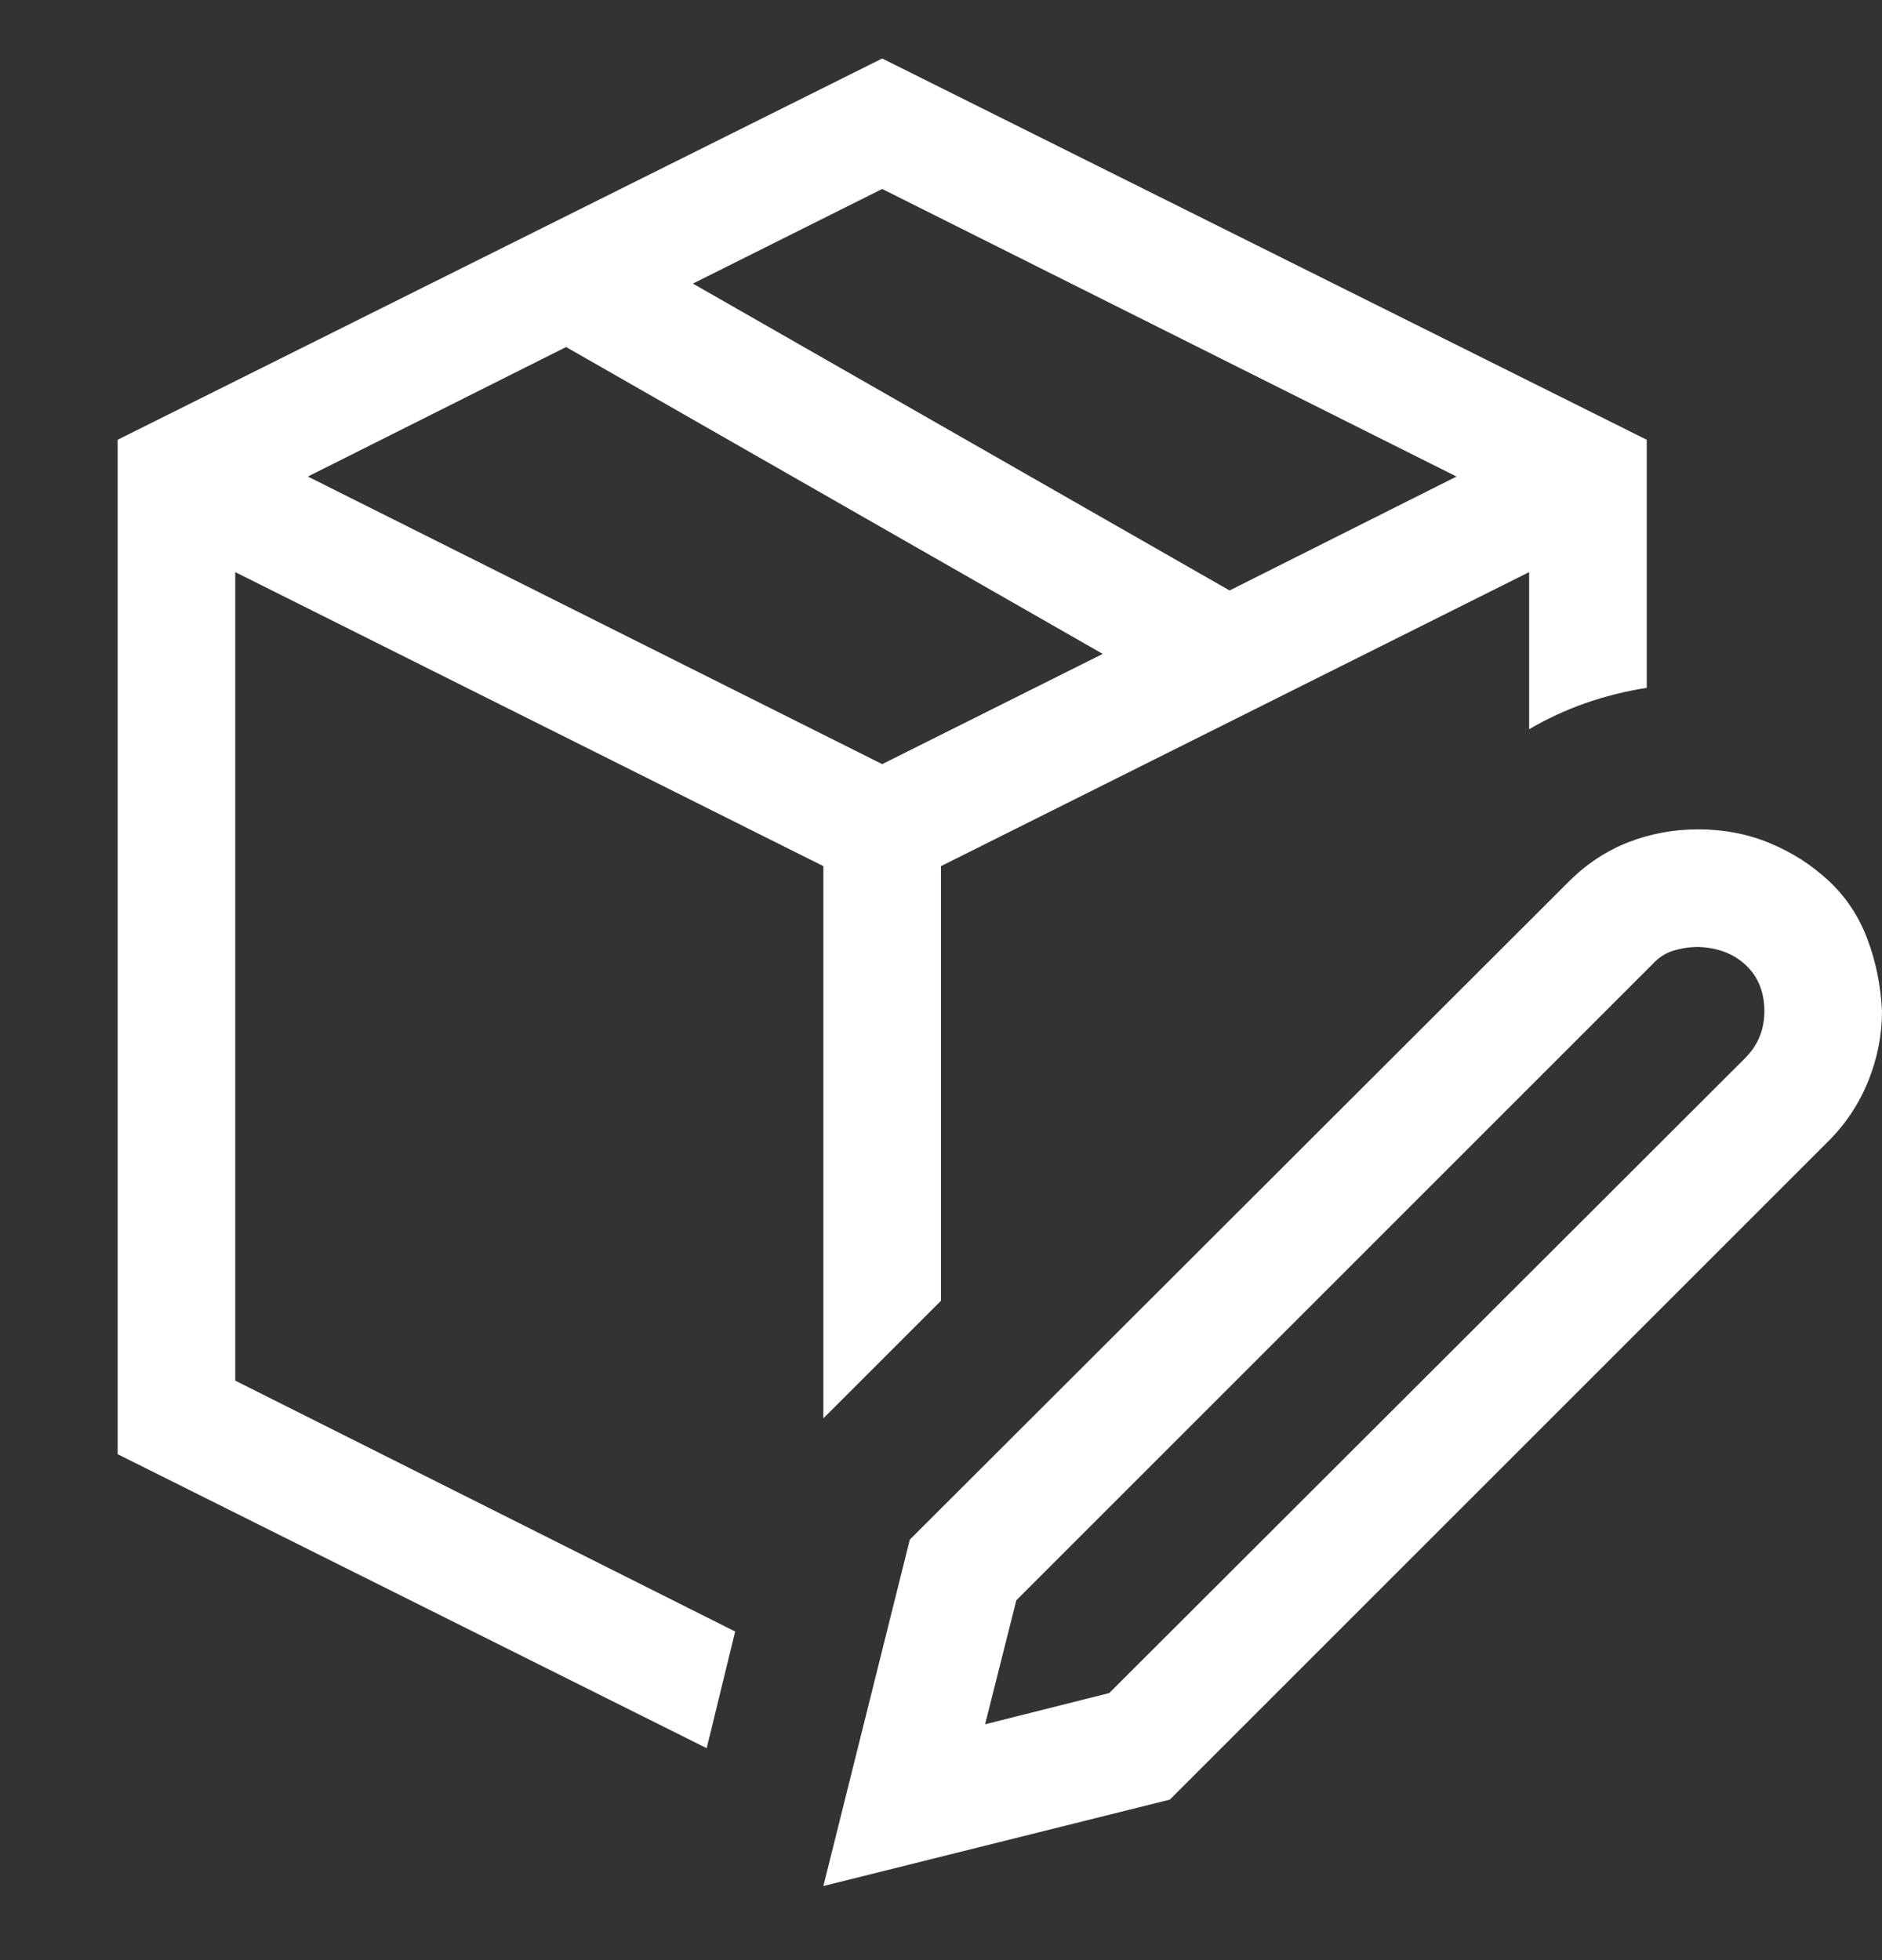 <svg width="24" height="25" viewBox="0 0 24 25" fill="none" xmlns="http://www.w3.org/2000/svg">
<rect x="0" y="0" width="24" height="25" fill="#333333" stroke="none"/>
<g clip-path="url(#clip0_4522_3698)">
<path d="M10.5 18.09V11.047L3 7.297V17.609L9.375 20.809L9.012 22.297L1.5 18.547V5.609L11.25 0.746L21 5.609V8.773C20.453 8.859 19.953 9.035 19.5 9.301V7.297L12 11.047V16.59L10.5 18.09ZM8.836 3.617L15.68 7.531L18.574 6.078L11.25 2.41L8.836 3.617ZM11.25 9.746L14.062 8.34L7.219 4.426L3.926 6.078L11.25 9.746ZM21.656 10.578C21.984 10.578 22.289 10.637 22.57 10.754C22.852 10.871 23.102 11.031 23.32 11.234C23.539 11.438 23.703 11.684 23.812 11.973C23.922 12.262 23.984 12.57 24 12.898C24 13.203 23.941 13.5 23.824 13.789C23.707 14.078 23.539 14.332 23.32 14.551L14.918 22.953L10.5 24.055L11.602 19.637L20.004 11.246C20.23 11.02 20.484 10.852 20.766 10.742C21.047 10.633 21.344 10.578 21.656 10.578ZM22.254 13.496C22.418 13.332 22.5 13.133 22.5 12.898C22.5 12.656 22.422 12.461 22.266 12.312C22.109 12.164 21.906 12.086 21.656 12.078C21.547 12.078 21.441 12.094 21.34 12.125C21.238 12.156 21.148 12.215 21.07 12.301L12.961 20.41L12.562 21.992L14.145 21.594L22.254 13.496Z" fill="white"/>
</g>
<defs>
<clipPath id="clip0_4522_3698">
<rect width="24" height="24" fill="white" transform="translate(0 0.078)"/>
</clipPath>
</defs>
</svg>
